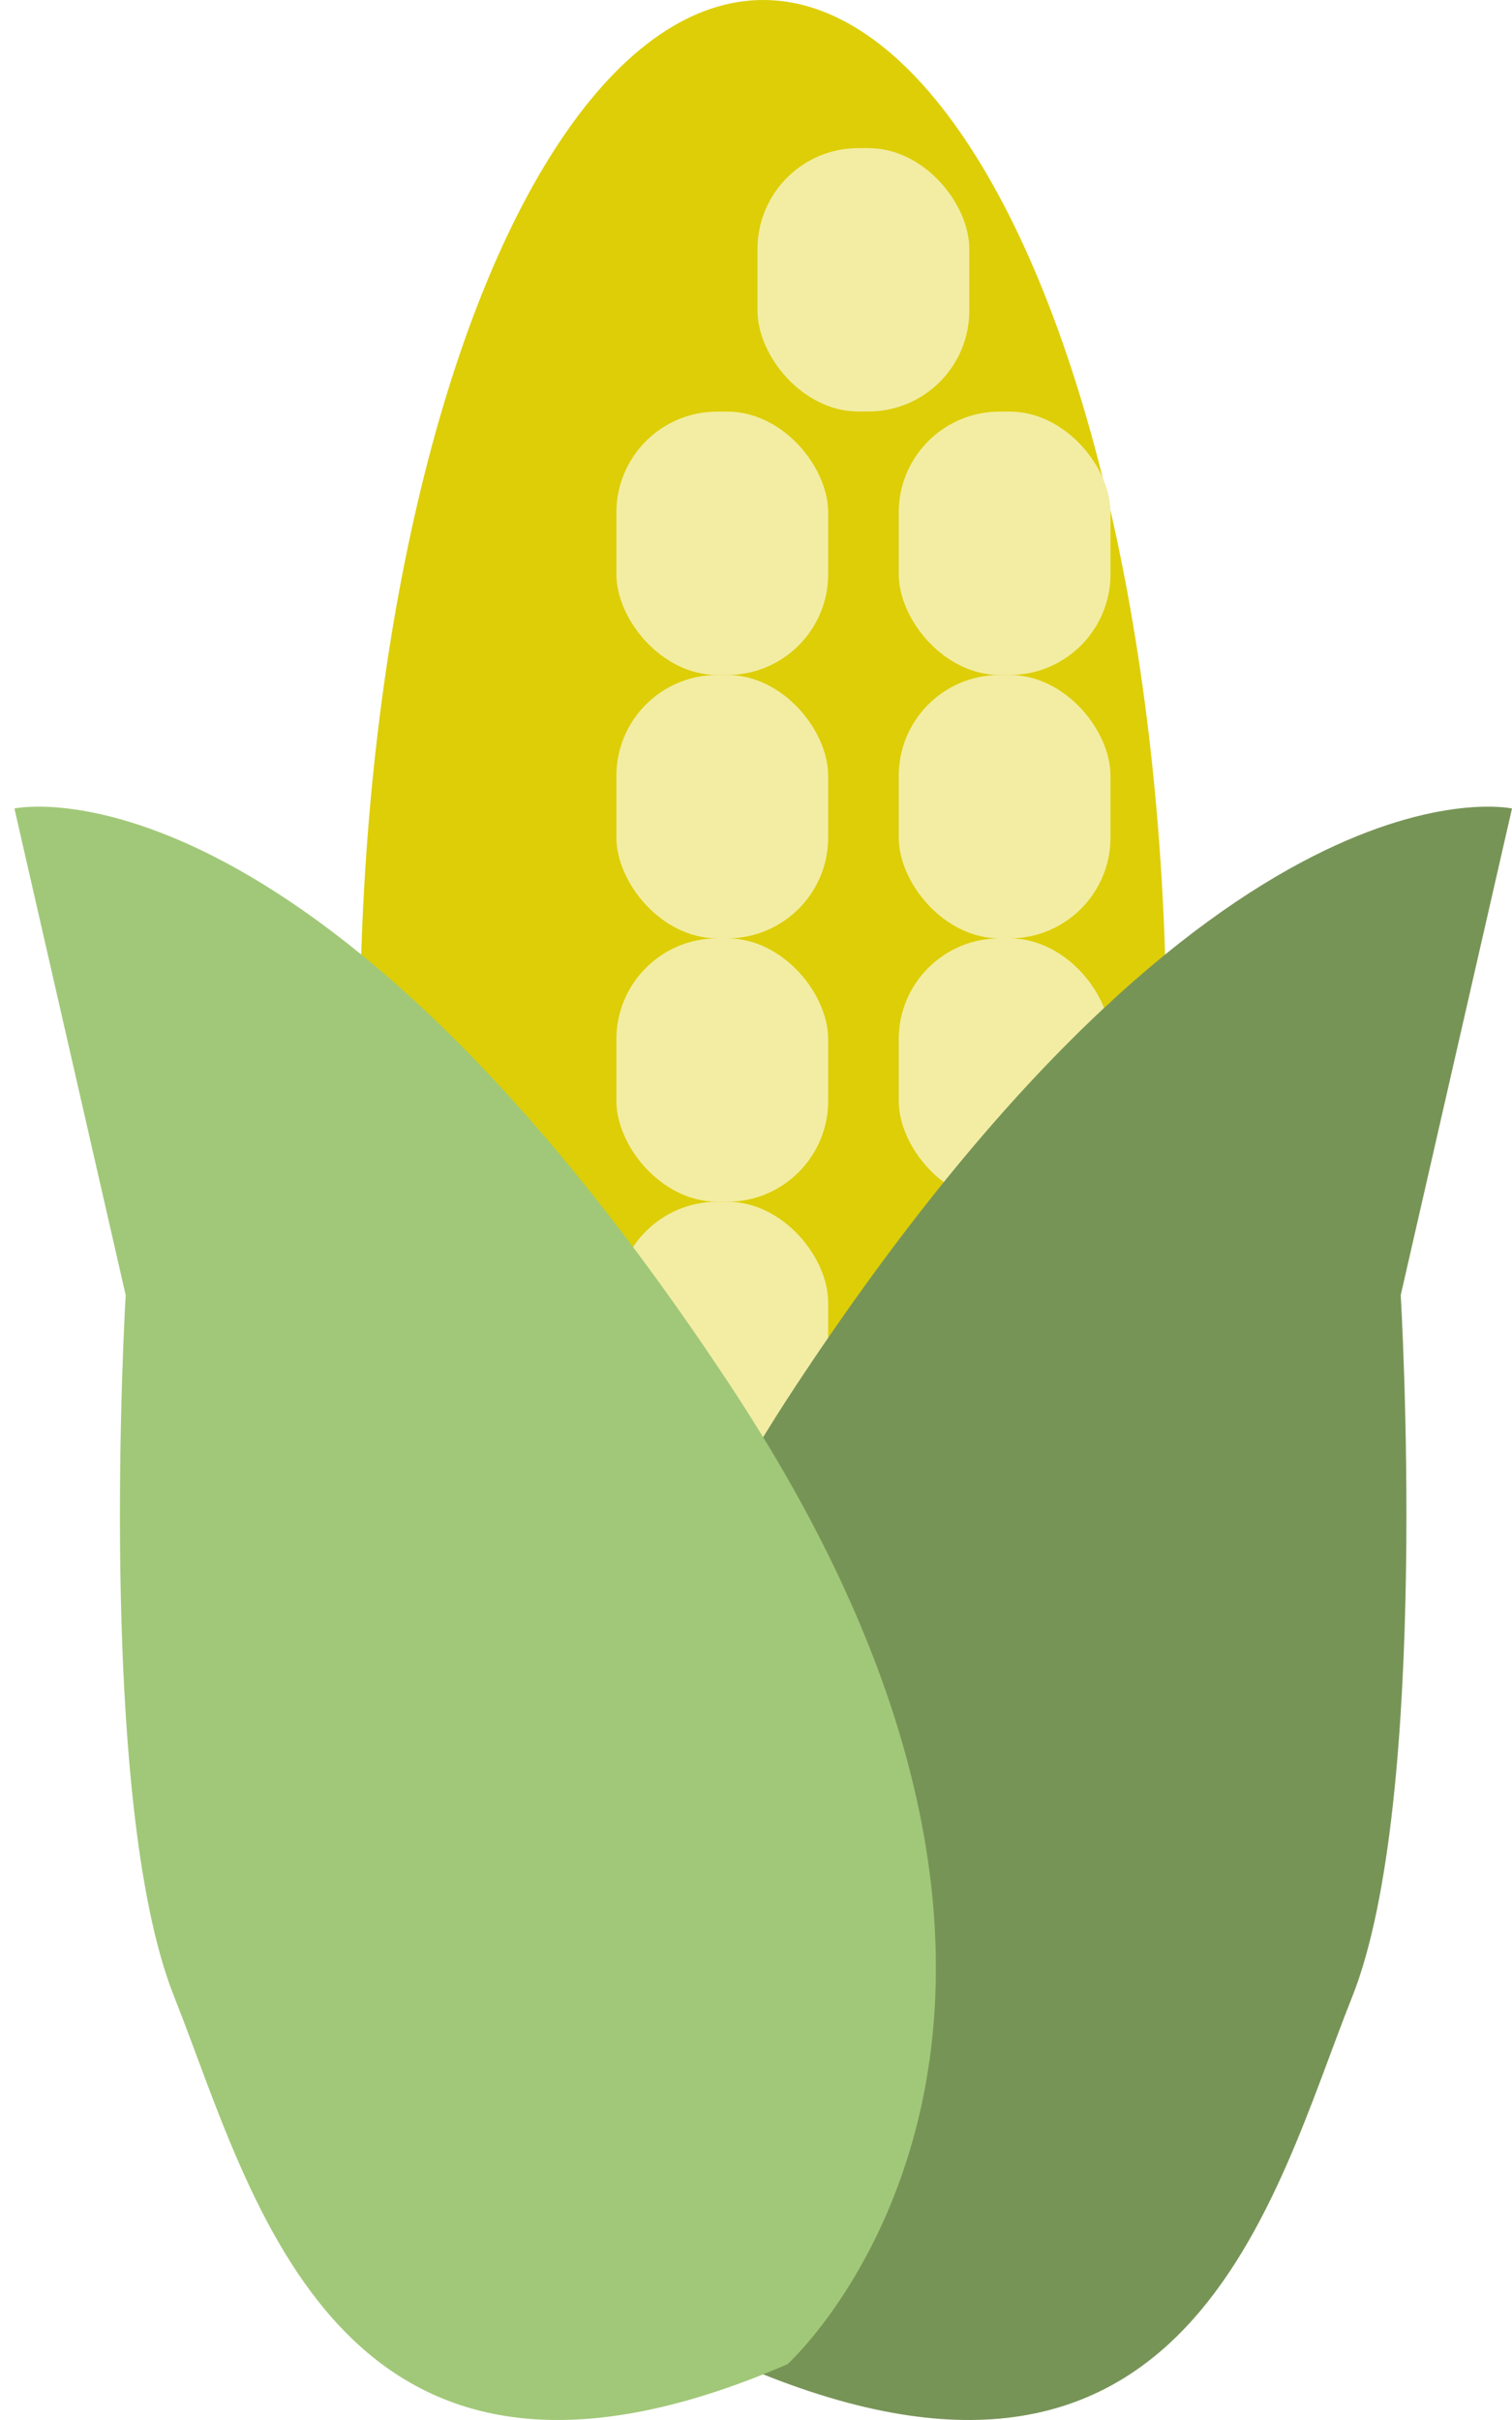 <svg width="15" height="24" viewBox="0 0 15 24" xmlns="http://www.w3.org/2000/svg"><title>Corn</title><g fill="none" fill-rule="evenodd"><ellipse fill="#DDCE08" cx="7.571" cy="10.286" rx="4" ry="10.286"/><rect fill="#F3EDA3" x="6.115" y="4.082" width="2.101" height="2.612" rx="1"/><rect fill="#F3EDA3" x="7.515" y="1.469" width="2.101" height="2.612" rx="1"/><rect fill="#F3EDA3" x="8.916" y="4.082" width="2.101" height="2.612" rx="1"/><rect fill="#F3EDA3" x="6.115" y="6.694" width="2.101" height="2.612" rx="1"/><rect fill="#F3EDA3" x="8.916" y="6.694" width="2.101" height="2.612" rx="1"/><rect fill="#F3EDA3" x="6.115" y="9.306" width="2.101" height="2.612" rx="1"/><rect fill="#F3EDA3" x="8.916" y="9.306" width="2.101" height="2.612" rx="1"/><rect fill="#F3EDA3" x="6.115" y="11.918" width="2.101" height="2.612" rx="1"/><path d="M15 8.018l-1.104 4.827s.3 5-.482 6.96c-.783 1.962-1.61 5.578-6.084 3.642 0 0-3.656-3.297.553-9.685C12.093 7.374 15 8.018 15 8.018z" fill="#779457"/><path d="M.143 8.018l1.104 4.827s-.302 5 .482 6.96c.782 1.962 1.61 5.578 6.083 3.642 0 0 3.656-3.297-.553-9.685C3.05 7.374.143 8.018.143 8.018z" fill="#A1C878"/></g></svg>